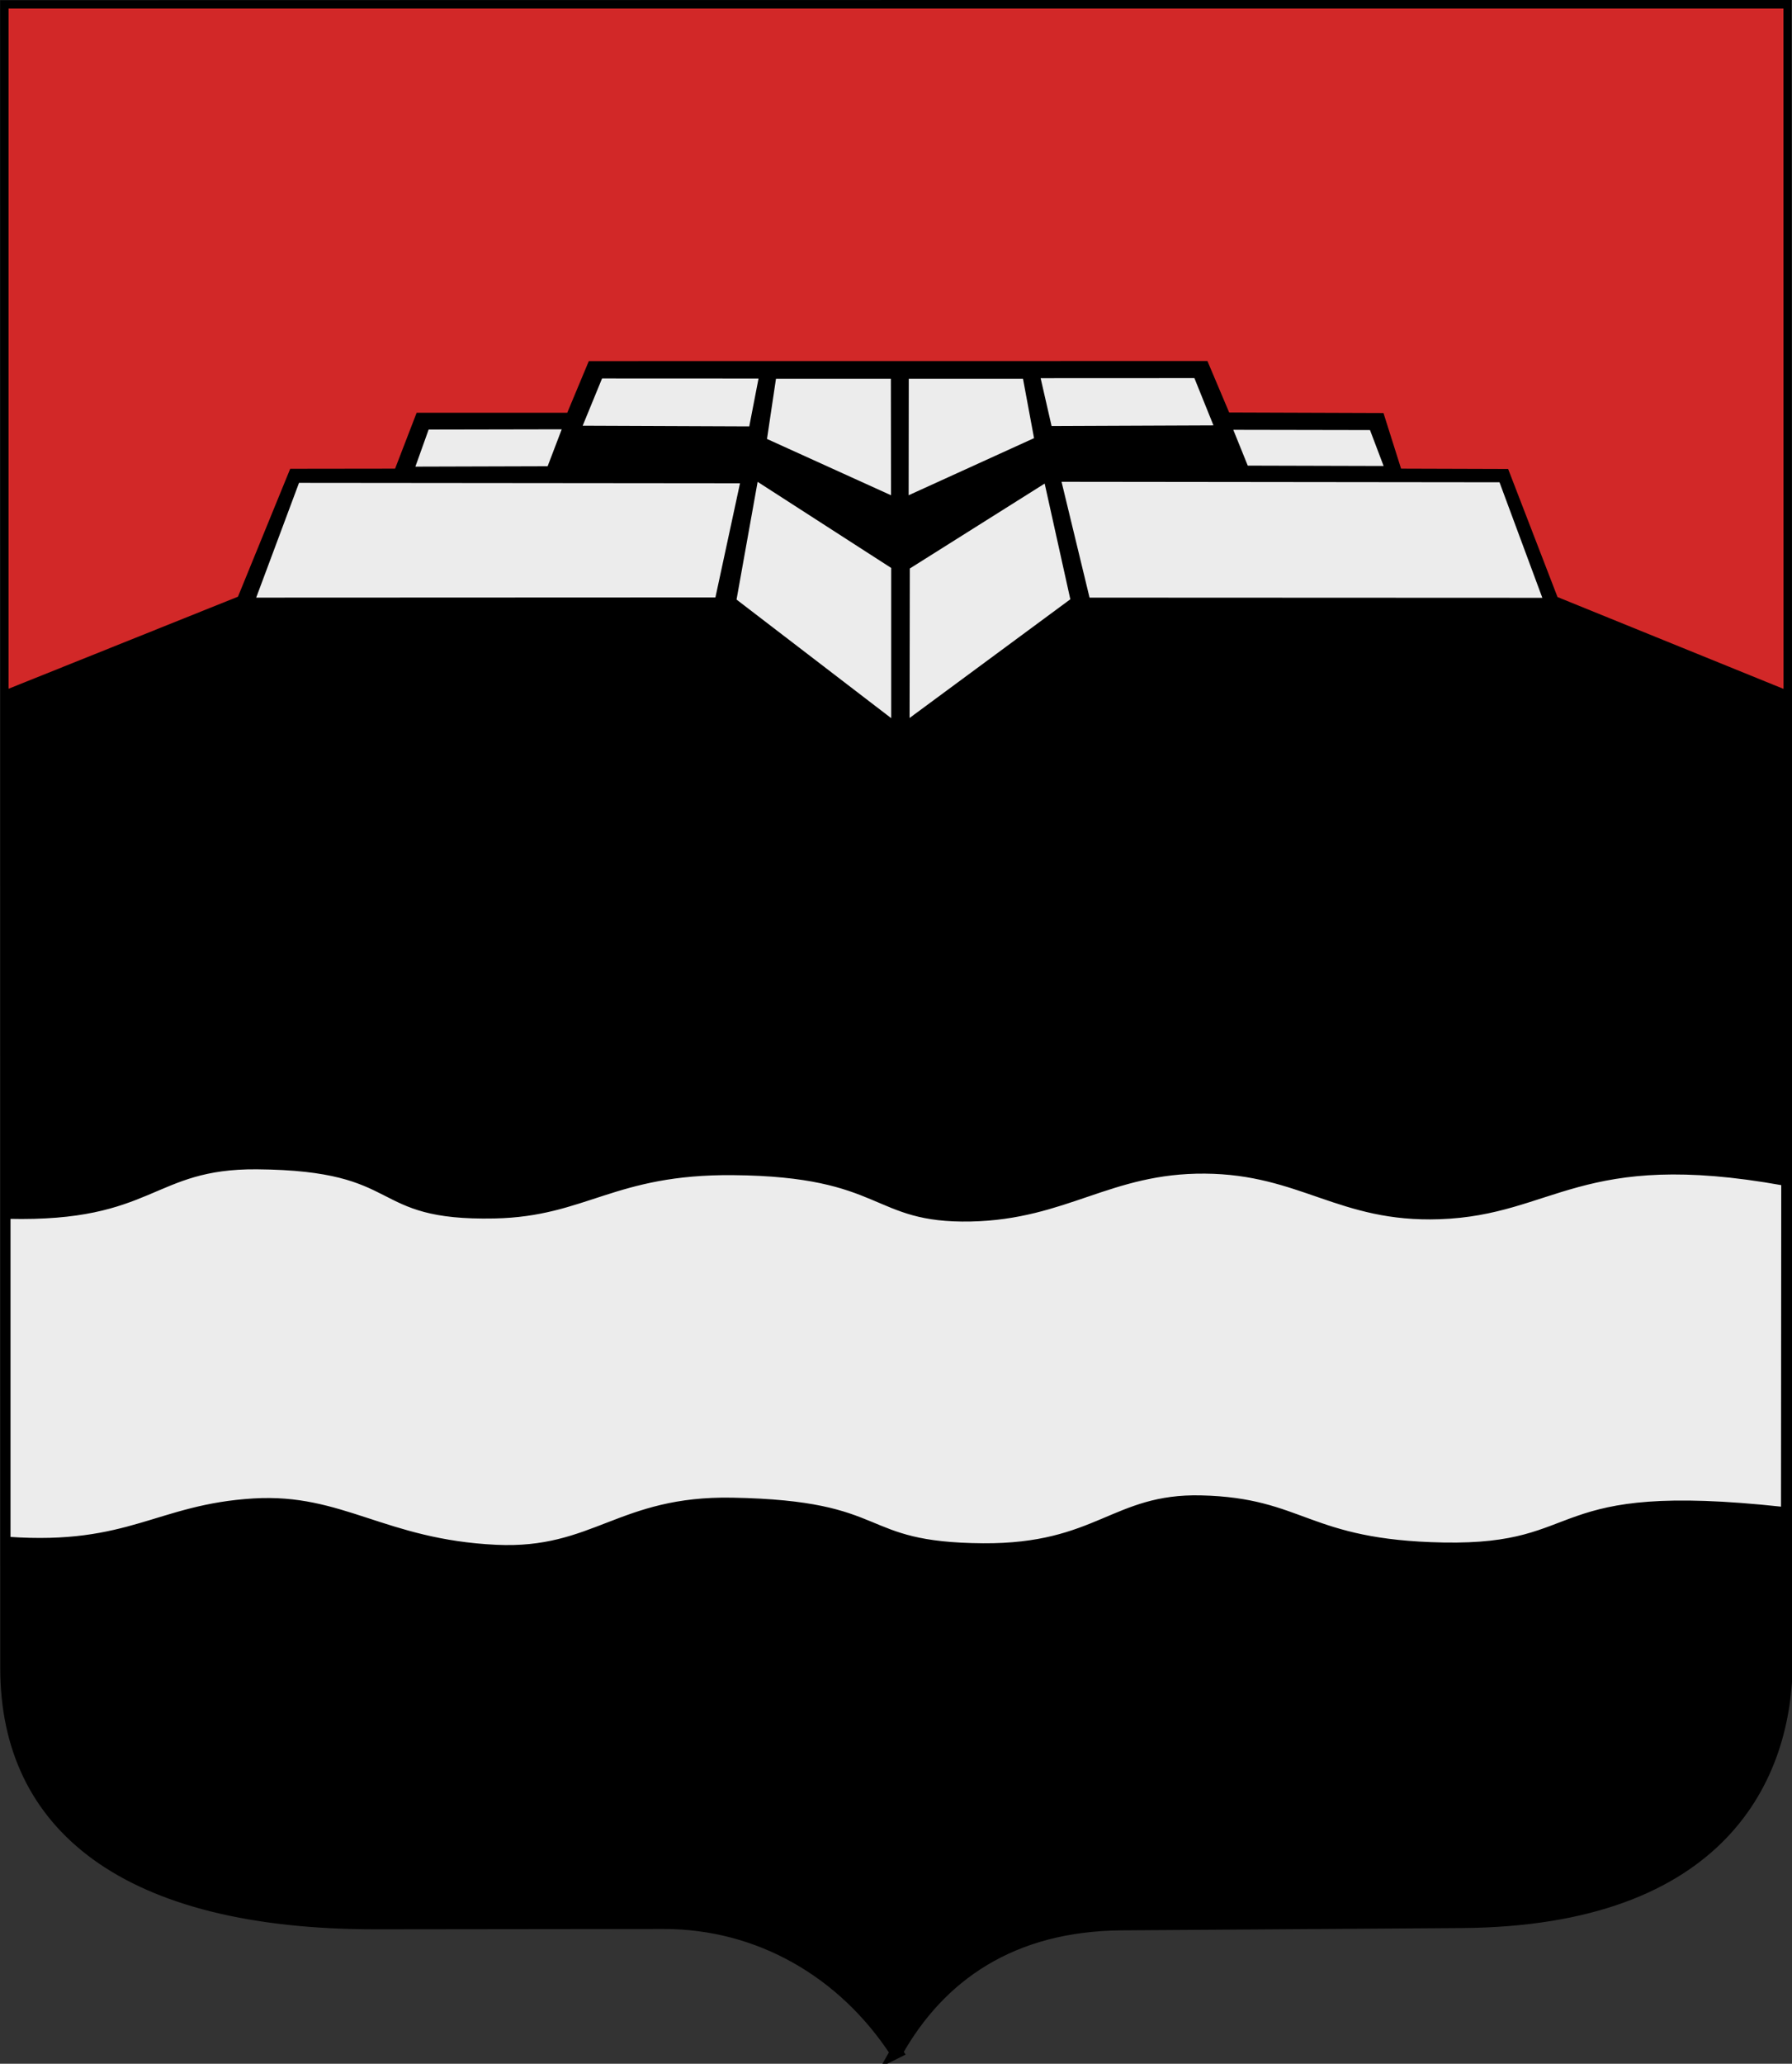 <?xml version="1.0" encoding="UTF-8" standalone="no"?>
<!-- Created with Inkscape (http://www.inkscape.org/) -->

<svg
   xmlns:svg="http://www.w3.org/2000/svg"
   xmlns="http://www.w3.org/2000/svg"
   version="1.1"
   width="417"
   height="480"
   id="svg2816">
  <rect width="100%" height="100%" fill="#333333" stroke="none"/>
  <defs
     id="defs2820" />
  <path
     d="m 208.575,477.279 c 10.037,-17.845 26.812,-29.626 52.512,-29.8 l 78.974,-0.534 c 60.76,-0.411 75.632,-33.976 75.614,-60.64 L 415.407,1.451 1.518,1.534 1.55,388.042 c 0.003,36.435 27.512,59.265 86.065,59.198 l 66.806,-0.077 c 22.298,-0.026 42.009,11.478 54.155,30.116 z"
     id="path2828"
     style="fill:#000000;stroke:#000000;stroke-width:2.975;stroke-linecap:butt;stroke-linejoin:miter;stroke-miterlimit:4;stroke-opacity:1;stroke-dasharray:none" />
  <path
     d="m 1.945,282.982 0,74.953 c 28.225,1.974 34.696,-7.587 57.099,-8.927 20.583,-1.231 30.399,9.551 56.392,10.783 22.809,1.081 28.607,-11.441 54.978,-10.96 37.464,0.683 28.448,10.405 58.336,10.607 26.599,0.179 30.331,-11.618 50.735,-11.137 23.898,0.564 24.586,10.372 56.392,10.96 34.337,0.635 22.681,-14.427 79.063,-8.286 L 415,275.219 c -47.36,-8.53 -53.427,6.921 -80.008,7.852 -23.294,0.822 -32.259,-10.44 -54.624,-10.607 -22.055,-0.164 -32.295,10.672 -54.447,11.137 -23.193,0.487 -19.745,-10.469 -55.331,-10.783 -27.869,-0.246 -34.293,9.64 -55.508,10.076 -29.802,0.612 -20.091,-11.164 -55.327,-11.433 -24.561,-0.188 -23.975,12.316 -57.81,11.521 z"
     id="path3624"
     style="fill:#ececec;stroke:#000000;stroke-width:1px;stroke-linecap:butt;stroke-linejoin:miter;stroke-opacity:1" />
  <path
     d="m 211.712,132.225 31.384,-19.755 5.971,26.912 -37.407,27.607 0.053,-34.764 -1e-5,0 z"
     id="path3648"
     style="fill:#ececec;stroke:none" />
  <path
     d="m 207.387,167.033 -0.002,-34.935 -31.085,-20.03 -4.907,27.381 35.993,27.585 2.8e-4,0 z"
     id="path3648-4"
     style="fill:#ececec;stroke:none" />
  <path
     d="m 247.024,112.057 101.912,0.114 9.966,26.871 -105.362,-0.044 -6.516,-26.941 z"
     id="path3672"
     style="fill:#ececec;stroke:none" />
  <path
     d="m 290.354,108.294 31.615,0.087 -3.168,-8.354 -31.813,-0.058 3.366,8.325 z"
     id="path3674"
     style="fill:#ececec;stroke:none" />
  <path
     d="m 127.436,108.441 -30.776,0.09 3.084,-8.618 30.969,-0.06 -3.277,8.588 z"
     id="path3674-4"
     style="fill:#ececec;stroke:none" />
  <path
     d="m 166.477,138.954 5.723,-26.553 -102.619,-0.097 -9.966,26.693 106.862,-0.044 0,-3e-5 z"
     id="path3672-8"
     style="fill:#ececec;stroke:none" />
  <path
     d="m 207.339,115.188 -0.032,-27.094 -26.737,0 -2.089,14 28.858,13.094 z"
     id="path3729"
     style="fill:#ececec;stroke:none" />
  <path
     d="m 211.442,115.188 0.032,-27.094 26.58,0 2.569,13.812 -29.181,13.281 z"
     id="path3729-8"
     style="fill:#ececec;stroke:none" />
  <path
     d="m 242.156,87.953 2.547,11.141 37.672,-0.156 -4.438,-11 -35.781,0.016 z"
     id="path3753"
     style="fill:#ececec;stroke:none" />
  <path
     d="m 176.513,88.033 -2.16,11.141 -38.766,-0.156 4.516,-11 36.41,0.016 z"
     id="path3753-2"
     style="fill:#ececec;stroke:none" />
  <path
     d="M 415.027,160.222 362.436,138.865 350.946,109.078 326.031,109 321.938,96.063 l -35.906,-0.125 -5.062,-11.969 -143.953,0.016 L 132,96 96.953,96 91.938,109 67.531,109.031 55.375,138.781 1.996,160.188 2,1.992 415.004,1.996 415.027,160.222 z"
     id="path3777"
     style="fill:#d22828;fill-opacity:1;stroke:none" />
</svg>
